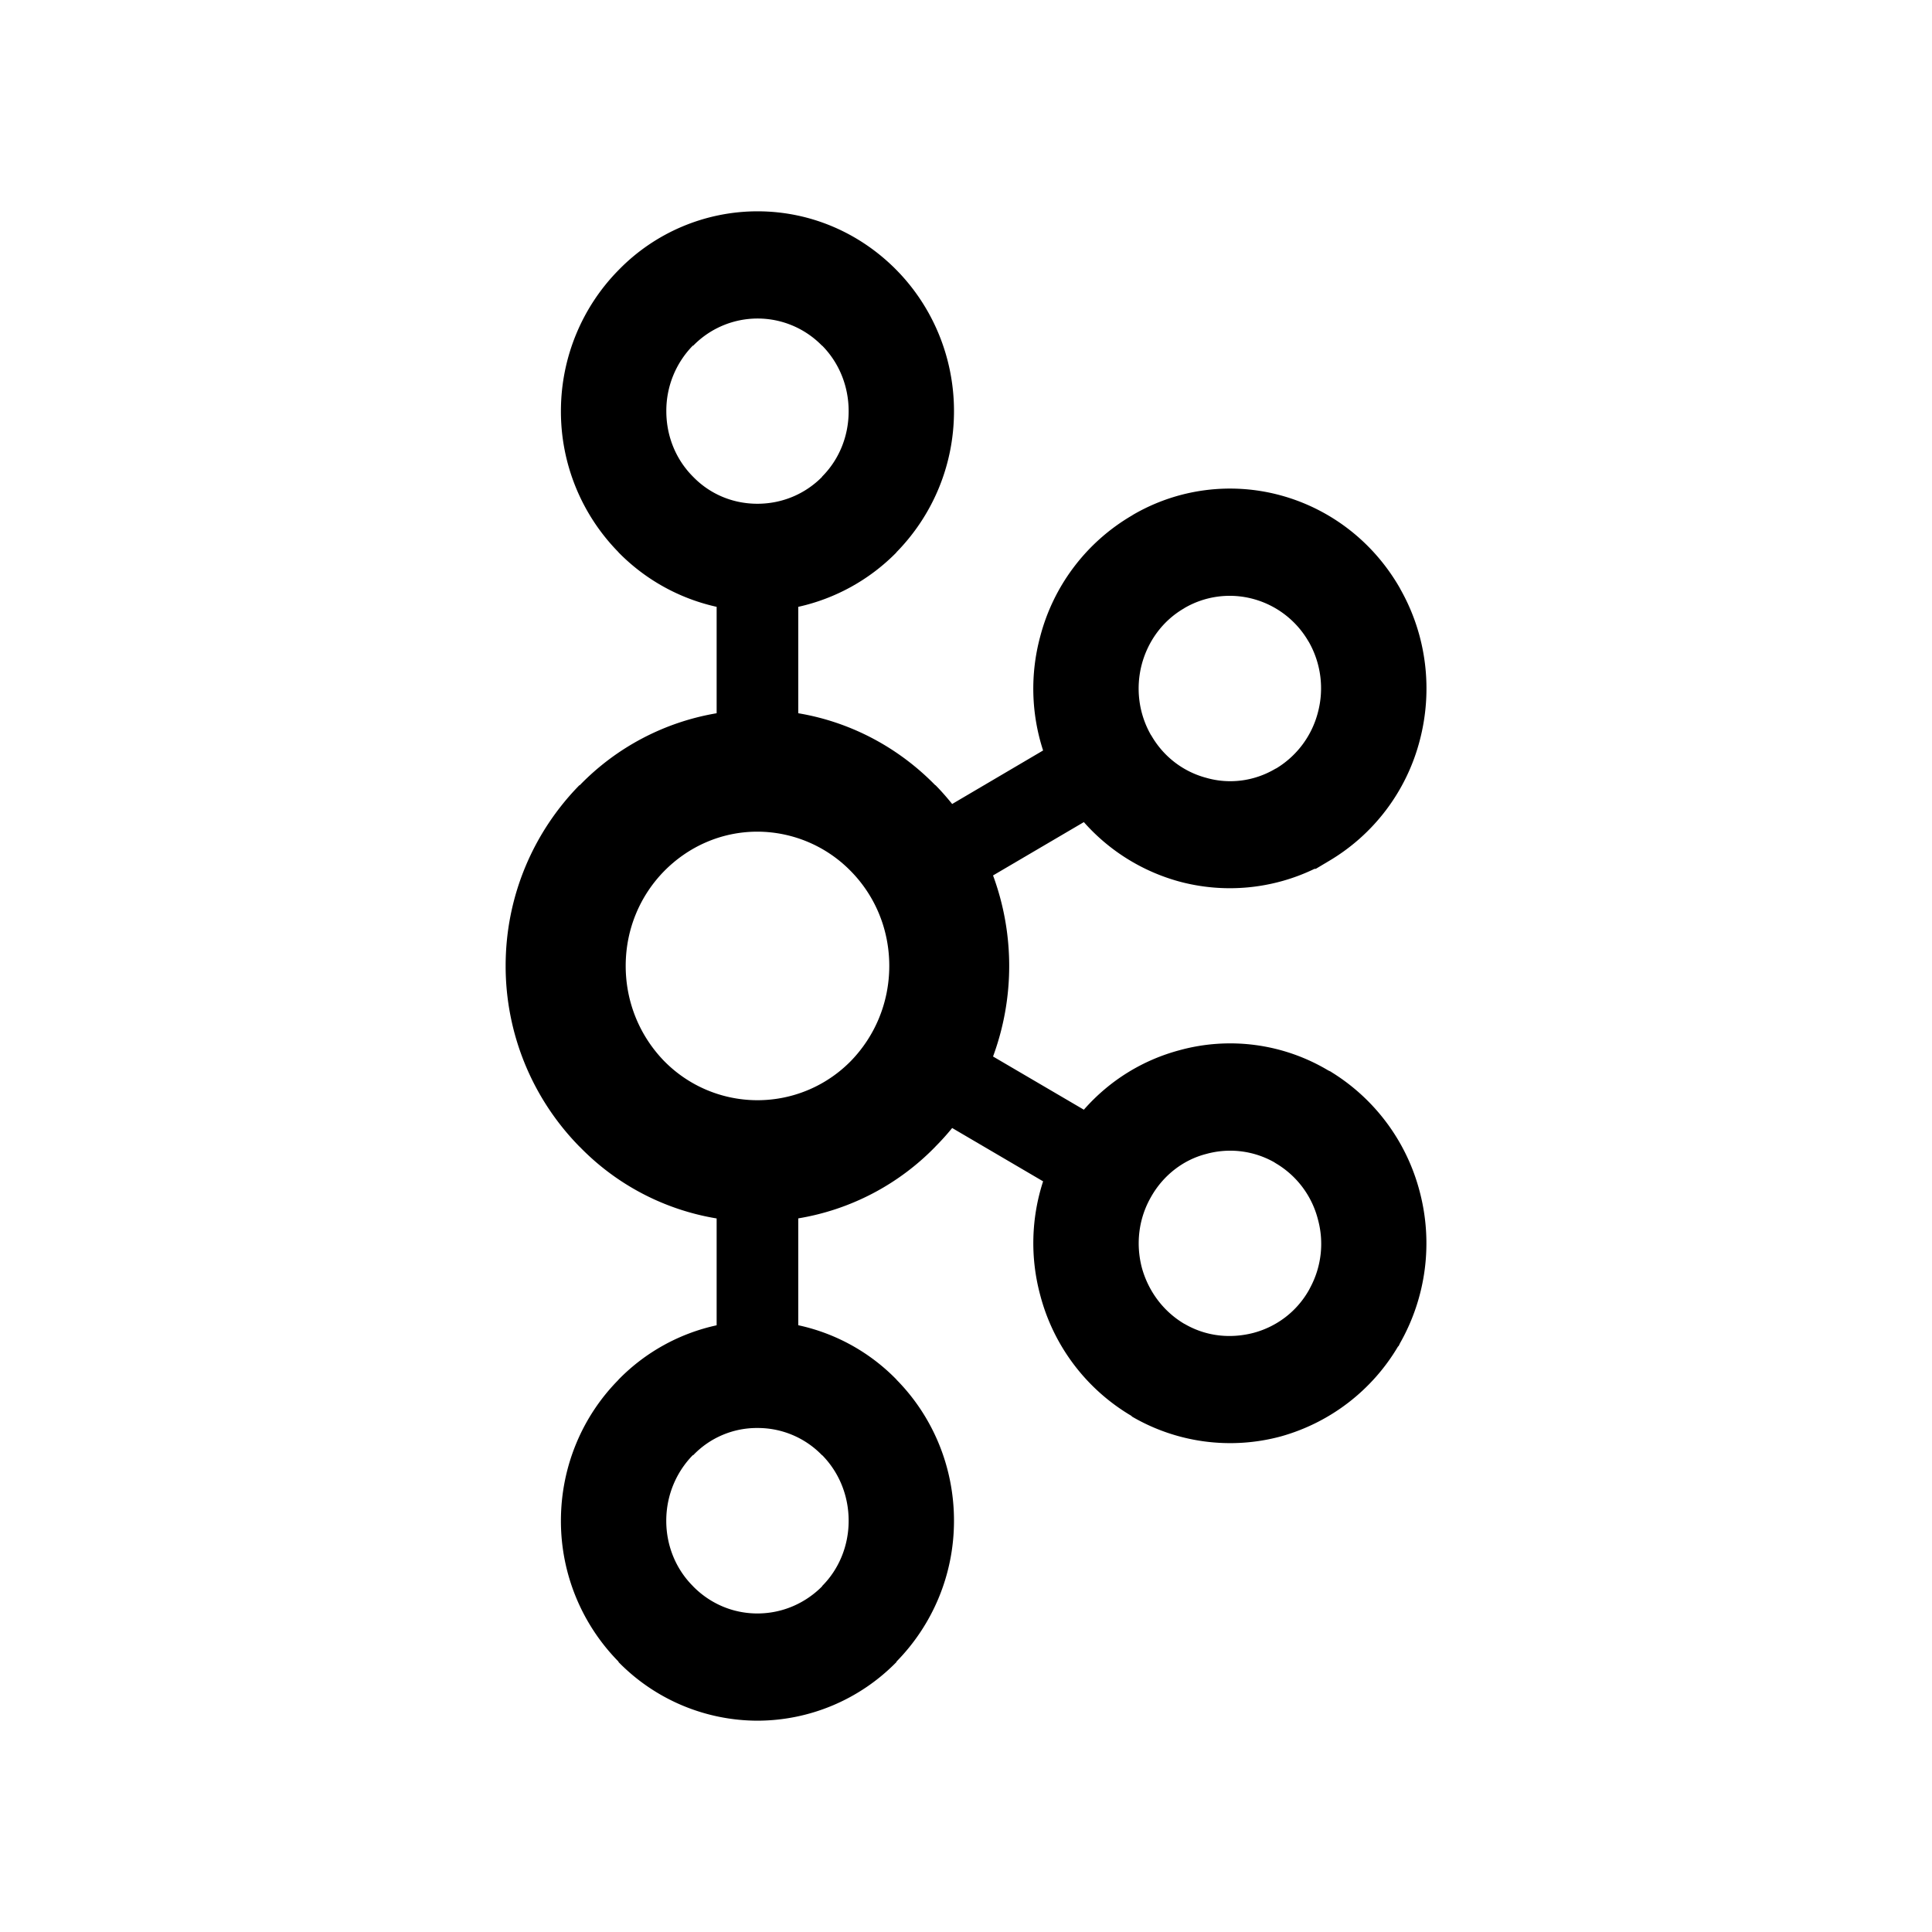<svg xmlns="http://www.w3.org/2000/svg" width="100%" height="100%" viewBox="0 0 30.72 30.72"><path d="M13.07 5.496a1.43 1.43 0 0 0-2.047 0h-0.007a1.48 1.48 0 0 0-0.421 1.042c0 0.41 0.161 0.777 0.422 1.039l0.007 0.007c0.257 0.264 0.616 0.426 1.019 0.426 0.404 0 0.766-0.162 1.027-0.426l0.003-0.007c0.261-0.262 0.421-0.629 0.421-1.039 0-0.408-0.159-0.777-0.421-1.042H13.07zM12.043 25.655c0.404 0 0.766-0.167 1.027-0.429l0.003-0.008c0.261-0.261 0.421-0.631 0.421-1.036 0-0.41-0.159-0.778-0.421-1.044H13.07a1.42 1.42 0 0 0-1.027-0.432 1.4 1.4 0 0 0-1.02 0.432h-0.007c-0.26 0.266-0.422 0.634-0.422 1.044 0 0.406 0.161 0.775 0.422 1.036l0.007 0.008c0.258 0.262 0.617 0.429 1.02 0.429z m7.89-4.462c0.359-0.096 0.683-0.33 0.882-0.684l0.027-0.052a1.47 1.47 0 0 0 0.114-1.067 1.454 1.454 0 0 0-0.675-0.896l-0.021-0.014a1.425 1.425 0 0 0-1.078-0.132c-0.36 0.091-0.684 0.335-0.881 0.686-0.2 0.349-0.241 0.75-0.146 1.119 0.099 0.363 0.33 0.691 0.675 0.896h0.002c0.346 0.203 0.737 0.239 1.101 0.144z m-6.405-7.342a2.083 2.083 0 0 0-1.485-0.627c-0.58 0-1.103 0.242-1.482 0.627-0.378 0.385-0.612 0.916-0.612 1.507s0.233 1.124 0.612 1.514a2.08 2.08 0 0 0 2.967 0c0.379-0.39 0.612-0.923 0.612-1.514s-0.233-1.122-0.612-1.507z m-0.835-2.51c0.843 0.141 1.6 0.552 2.178 1.144h0.004c0.092 0.093 0.182 0.196 0.265 0.299l1.446-0.851a3.176 3.176 0 0 1-0.047-1.808 3.149 3.149 0 0 1 1.456-1.926l0.025-0.016a3.062 3.062 0 0 1 2.345-0.306c0.77 0.21 1.465 0.721 1.898 1.482v0.002c0.431 0.757 0.518 1.626 0.313 2.408a3.145 3.145 0 0 1-1.456 1.928l-0.198 0.118h-0.02a3.095 3.095 0 0 1-2.154 0.201 3.127 3.127 0 0 1-1.514-0.944l-1.444 0.848a4.162 4.162 0 0 1 0 2.879l1.444 0.846c0.413-0.47 0.939-0.789 1.514-0.944a3.041 3.041 0 0 1 2.371 0.319l0.048 0.023v0.002a3.17 3.17 0 0 1 1.408 1.906 3.215 3.215 0 0 1-0.313 2.405l-0.026 0.053-0.003-0.005a3.147 3.147 0 0 1-1.867 1.436 3.096 3.096 0 0 1-2.371-0.318v-0.006a3.156 3.156 0 0 1-1.456-1.927 3.175 3.175 0 0 1 0.047-1.805l-1.446-0.848a3.905 3.905 0 0 1-0.265 0.294l-0.004 0.005a3.938 3.938 0 0 1-2.178 1.138v1.699a3.09 3.09 0 0 1 1.56 0.862l0.002 0.004c0.565 0.572 0.914 1.368 0.914 2.243 0 0.873-0.35 1.664-0.914 2.239l-0.002 0.009a3.1 3.1 0 0 1-2.21 0.931 3.1 3.1 0 0 1-2.206-0.93h-0.002v-0.009a3.186 3.186 0 0 1-0.916-2.239c0-0.875 0.35-1.672 0.916-2.243v-0.004h0.002a3.1 3.1 0 0 1 1.558-0.862v-1.699a3.926 3.926 0 0 1-2.176-1.138l-0.006-0.005a4.098 4.098 0 0 1-1.173-2.874c0-1.122 0.452-2.136 1.173-2.872h0.006a3.947 3.947 0 0 1 2.176-1.144V9.649a3.137 3.137 0 0 1-1.558-0.864h-0.002v-0.004a3.192 3.192 0 0 1-0.916-2.243c0-0.871 0.35-1.669 0.916-2.243l0.002-0.002A3.084 3.084 0 0 1 12.043 3.36c0.861 0 1.641 0.355 2.21 0.932v0.002h0.002c0.565 0.574 0.914 1.372 0.914 2.243 0 0.876-0.35 1.667-0.914 2.243l-0.002 0.005a3.142 3.142 0 0 1-1.56 0.864v1.692z m8.121-1.129l-0.012-0.019a1.452 1.452 0 0 0-0.87-0.668 1.43 1.43 0 0 0-1.103 0.146h0.002c-0.347 0.2-0.58 0.529-0.677 0.896-0.095 0.365-0.054 0.768 0.146 1.119l0.007 0.009c0.2 0.347 0.519 0.579 0.874 0.673 0.357 0.103 0.755 0.059 1.098-0.144l0.019-0.009a1.47 1.47 0 0 0 0.657-0.885 1.493 1.493 0 0 0-0.141-1.118" /></svg>